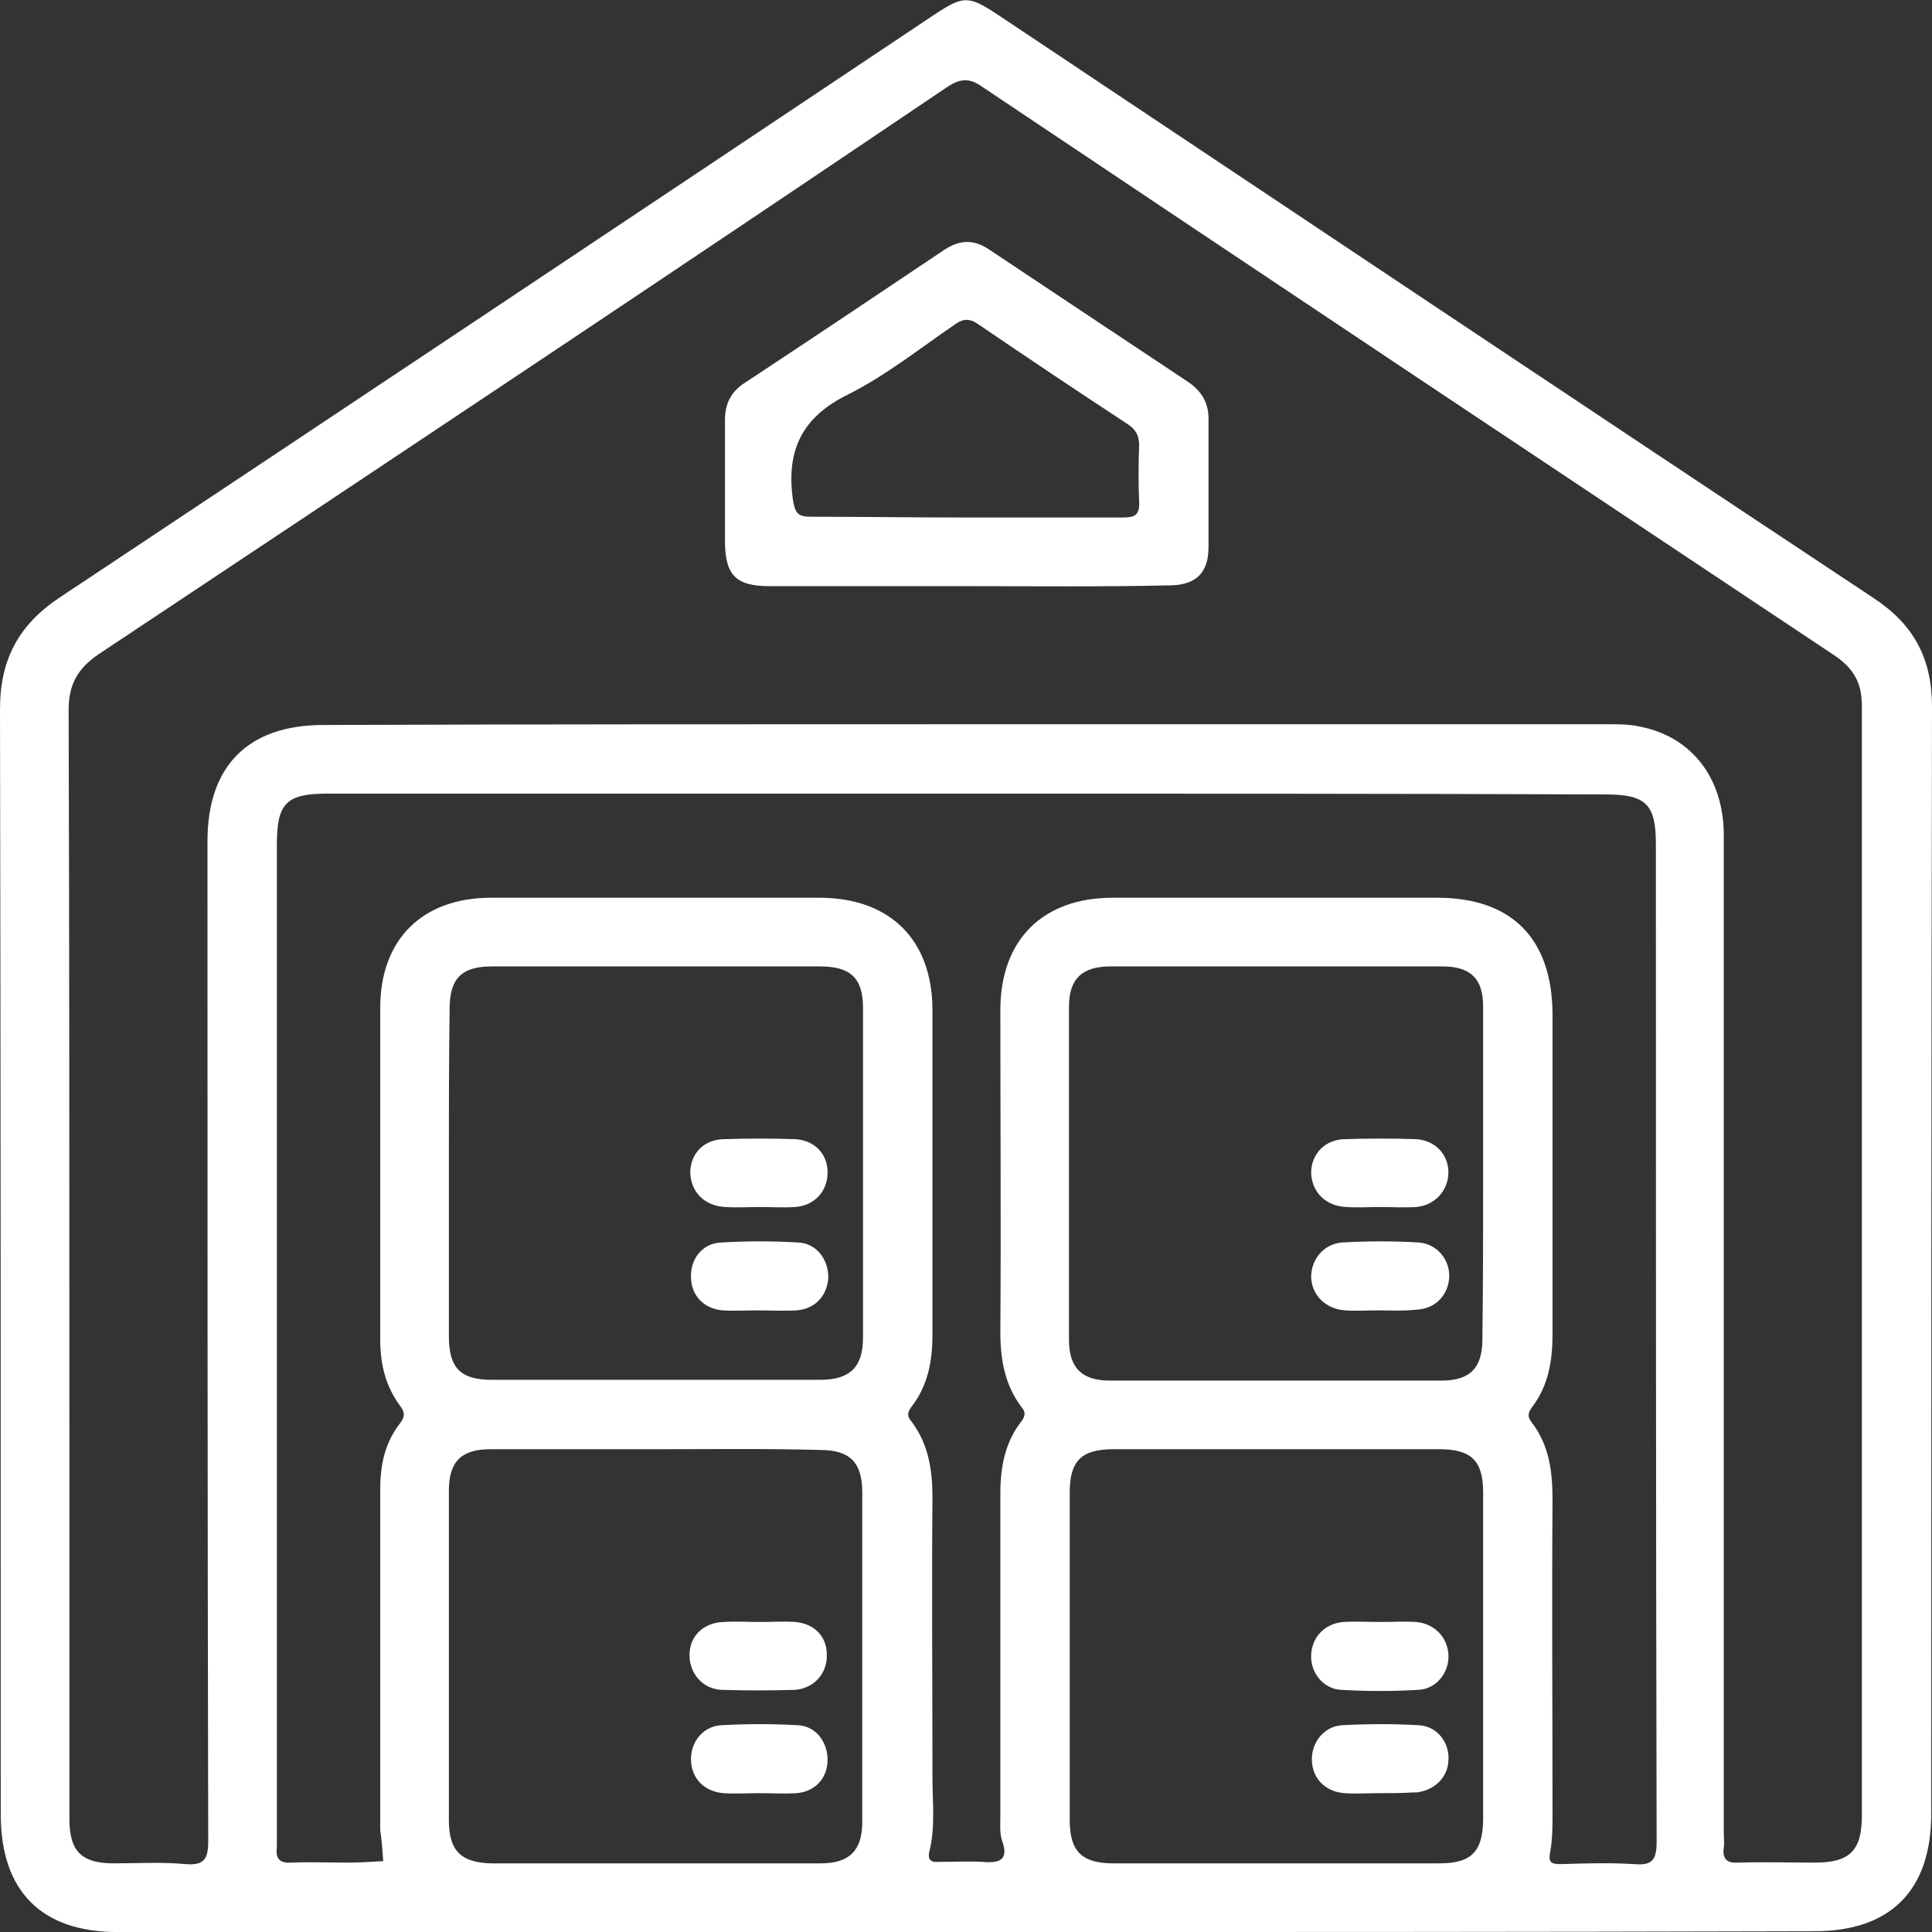<svg width="36" height="36" viewBox="0 0 36 36" fill="none" xmlns="http://www.w3.org/2000/svg">
<rect x="0" y="0" width="36" height="36" fill="#333333" stroke="none"/>
<path d="M17.965 36.001C12.707 36.001 7.45 36.001 2.193 36.001C0.773 36.001 0.014 35.241 0.014 33.808C0.014 26.948 0.014 20.074 0 13.214C0 12.286 0.351 11.64 1.111 11.134C6.551 7.521 11.991 3.894 17.417 0.268C17.951 -0.084 18.049 -0.084 18.583 0.268C24.023 3.894 29.463 7.535 34.918 11.148C35.663 11.64 36 12.272 36 13.172C35.986 20.046 35.986 26.92 35.986 33.794C35.986 35.227 35.227 35.986 33.807 35.986C28.536 36.001 23.25 36.001 17.965 36.001ZM17.979 13.495C21.971 13.495 25.963 13.495 29.956 13.495C30.152 13.495 30.363 13.495 30.546 13.537C31.516 13.72 32.12 14.493 32.12 15.562C32.12 21.761 32.12 27.96 32.12 34.145C32.12 34.243 32.134 34.328 32.12 34.426C32.092 34.637 32.176 34.721 32.387 34.707C32.865 34.693 33.343 34.707 33.821 34.707C34.468 34.707 34.693 34.482 34.693 33.836C34.693 26.934 34.693 20.032 34.693 13.144C34.693 12.722 34.538 12.455 34.187 12.216C28.887 8.688 23.588 5.159 18.302 1.617C18.063 1.448 17.895 1.462 17.656 1.617C12.412 5.159 7.127 8.674 1.841 12.188C1.448 12.455 1.279 12.75 1.279 13.228C1.293 17.698 1.293 22.182 1.293 26.652C1.293 29.07 1.293 31.474 1.293 33.892C1.293 34.496 1.518 34.721 2.123 34.721C2.572 34.721 3.008 34.693 3.458 34.735C3.809 34.763 3.88 34.637 3.88 34.3C3.866 28.086 3.866 21.887 3.866 15.674C3.866 14.268 4.625 13.509 6.03 13.509C10.023 13.495 14.001 13.495 17.979 13.495ZM18.007 14.788C14.043 14.788 10.065 14.788 6.101 14.788C5.328 14.788 5.159 14.971 5.159 15.744C5.159 21.915 5.159 28.086 5.159 34.257C5.159 34.314 5.159 34.37 5.159 34.426C5.131 34.637 5.215 34.721 5.426 34.707C5.777 34.693 6.129 34.707 6.48 34.707C6.705 34.707 6.916 34.693 7.141 34.679C7.127 34.482 7.113 34.285 7.085 34.103C7.085 34.061 7.085 34.004 7.085 33.962C7.085 31.896 7.085 29.815 7.085 27.749C7.085 27.299 7.169 26.892 7.45 26.526C7.549 26.399 7.549 26.315 7.45 26.189C7.183 25.823 7.085 25.416 7.085 24.966C7.085 22.899 7.085 20.847 7.085 18.781C7.085 17.501 7.872 16.728 9.151 16.728C11.189 16.728 13.228 16.728 15.266 16.728C16.587 16.728 17.375 17.515 17.375 18.823C17.375 20.833 17.375 22.857 17.375 24.867C17.375 25.359 17.29 25.823 16.981 26.217C16.911 26.315 16.896 26.386 16.981 26.484C17.304 26.906 17.375 27.398 17.375 27.904C17.36 29.647 17.375 31.39 17.375 33.133C17.375 33.583 17.431 34.047 17.318 34.496C17.276 34.665 17.36 34.707 17.501 34.693C17.768 34.693 18.035 34.679 18.302 34.693C18.625 34.721 18.808 34.665 18.668 34.285C18.625 34.145 18.64 33.99 18.64 33.836C18.64 31.84 18.64 29.829 18.64 27.833C18.64 27.341 18.724 26.878 19.033 26.484C19.104 26.386 19.117 26.315 19.033 26.217C18.724 25.809 18.64 25.331 18.64 24.825C18.654 22.829 18.64 20.819 18.64 18.823C18.64 17.515 19.427 16.728 20.734 16.728C22.744 16.728 24.768 16.728 26.779 16.728C28.17 16.728 28.915 17.487 28.929 18.879C28.929 20.875 28.929 22.857 28.929 24.853C28.929 25.345 28.859 25.809 28.55 26.217C28.48 26.315 28.451 26.386 28.536 26.498C28.873 26.934 28.929 27.426 28.929 27.96C28.915 29.9 28.929 31.854 28.929 33.794C28.929 34.032 28.929 34.271 28.887 34.496C28.845 34.707 28.901 34.735 29.084 34.735C29.534 34.721 29.998 34.707 30.448 34.735C30.785 34.763 30.869 34.665 30.869 34.314C30.855 28.114 30.855 21.915 30.855 15.73C30.855 14.985 30.672 14.803 29.913 14.803C25.949 14.788 21.971 14.788 18.007 14.788ZM8.364 21.845C8.364 22.857 8.364 23.883 8.364 24.895C8.364 25.486 8.575 25.711 9.165 25.711C11.203 25.711 13.242 25.711 15.28 25.711C15.842 25.711 16.081 25.472 16.081 24.924C16.081 22.871 16.081 20.833 16.081 18.781C16.081 18.218 15.842 18.008 15.28 18.008C13.242 18.008 11.203 18.008 9.165 18.008C8.603 18.008 8.378 18.232 8.378 18.795C8.364 19.807 8.364 20.819 8.364 21.845ZM12.23 27.004C11.203 27.004 10.163 27.004 9.137 27.004C8.603 27.004 8.364 27.229 8.364 27.777C8.364 29.829 8.364 31.868 8.364 33.92C8.364 34.482 8.589 34.707 9.151 34.721C11.203 34.721 13.242 34.721 15.294 34.721C15.828 34.721 16.067 34.482 16.067 33.948C16.067 31.896 16.067 29.858 16.067 27.805C16.067 27.243 15.828 27.018 15.28 27.018C14.268 26.99 13.242 27.004 12.23 27.004ZM27.636 21.873C27.636 20.833 27.636 19.793 27.636 18.753C27.636 18.232 27.397 18.008 26.877 18.008C24.811 18.008 22.758 18.008 20.692 18.008C20.172 18.008 19.919 18.232 19.919 18.753C19.919 20.819 19.919 22.899 19.919 24.966C19.919 25.486 20.158 25.725 20.678 25.725C22.744 25.725 24.797 25.725 26.863 25.725C27.397 25.725 27.622 25.486 27.622 24.952C27.636 23.911 27.636 22.899 27.636 21.873ZM27.636 30.856C27.636 29.843 27.636 28.817 27.636 27.805C27.636 27.215 27.411 27.004 26.821 27.004C24.797 27.004 22.772 27.004 20.748 27.004C20.158 27.004 19.933 27.215 19.933 27.805C19.933 29.843 19.933 31.882 19.933 33.92C19.933 34.496 20.158 34.721 20.748 34.721C22.772 34.721 24.797 34.721 26.821 34.721C27.425 34.721 27.636 34.496 27.636 33.878C27.636 32.866 27.636 31.868 27.636 30.856Z" fill="white"/>
<path d="M17.993 10.922C16.77 10.922 15.561 10.922 14.338 10.922C13.706 10.922 13.509 10.711 13.509 10.079C13.509 9.334 13.509 8.575 13.509 7.83C13.509 7.52 13.621 7.296 13.888 7.127C15.125 6.312 16.362 5.482 17.599 4.653C17.881 4.47 18.134 4.456 18.415 4.639C19.666 5.468 20.903 6.298 22.154 7.127C22.393 7.296 22.519 7.506 22.519 7.802C22.519 8.603 22.519 9.39 22.519 10.191C22.519 10.683 22.28 10.908 21.774 10.908C20.495 10.936 19.244 10.922 17.993 10.922ZM17.965 9.643C18.949 9.643 19.933 9.643 20.917 9.643C21.142 9.643 21.24 9.601 21.226 9.348C21.212 8.996 21.212 8.645 21.226 8.294C21.226 8.125 21.17 8.012 21.029 7.914C20.087 7.296 19.16 6.677 18.232 6.044C18.077 5.932 17.951 5.932 17.796 6.044C17.136 6.494 16.503 7 15.8 7.352C14.943 7.773 14.647 8.392 14.774 9.306C14.816 9.573 14.872 9.629 15.125 9.629C16.067 9.629 17.023 9.643 17.965 9.643Z" fill="white"/>
<path d="M14.155 22.491C13.945 22.491 13.734 22.505 13.523 22.491C13.129 22.477 12.876 22.21 12.862 21.859C12.862 21.493 13.115 21.226 13.509 21.226C13.945 21.212 14.366 21.212 14.802 21.226C15.168 21.24 15.421 21.493 15.421 21.845C15.421 22.196 15.182 22.463 14.816 22.491C14.591 22.505 14.38 22.491 14.155 22.491Z" fill="white"/>
<path d="M14.127 24.417C13.902 24.417 13.677 24.431 13.466 24.417C13.115 24.389 12.876 24.136 12.876 23.798C12.862 23.461 13.087 23.166 13.438 23.152C13.916 23.124 14.394 23.124 14.872 23.152C15.21 23.166 15.434 23.461 15.434 23.798C15.42 24.136 15.195 24.389 14.844 24.417C14.591 24.431 14.366 24.417 14.127 24.417Z" fill="white"/>
<path d="M14.155 30.223C14.38 30.223 14.605 30.209 14.816 30.223C15.168 30.251 15.406 30.49 15.406 30.827C15.421 31.178 15.168 31.46 14.816 31.488C14.366 31.502 13.902 31.502 13.453 31.488C13.087 31.474 12.848 31.178 12.848 30.841C12.848 30.49 13.101 30.237 13.481 30.223C13.72 30.209 13.945 30.223 14.155 30.223Z" fill="white"/>
<path d="M14.141 33.413C13.916 33.413 13.691 33.428 13.481 33.413C13.129 33.385 12.89 33.146 12.876 32.809C12.862 32.472 13.087 32.176 13.424 32.148C13.916 32.12 14.408 32.12 14.886 32.148C15.224 32.176 15.434 32.486 15.42 32.823C15.406 33.146 15.181 33.385 14.844 33.413C14.605 33.428 14.366 33.413 14.141 33.413Z" fill="white"/>
<path d="M25.696 24.417C25.485 24.417 25.275 24.431 25.064 24.417C24.698 24.389 24.445 24.136 24.431 23.798C24.431 23.475 24.656 23.18 25.008 23.152C25.485 23.124 25.963 23.124 26.441 23.152C26.779 23.18 27.018 23.475 27.004 23.798C26.989 24.122 26.751 24.389 26.399 24.403C26.16 24.431 25.921 24.417 25.696 24.417Z" fill="white"/>
<path d="M25.724 22.491C25.514 22.491 25.303 22.505 25.092 22.491C24.698 22.477 24.445 22.21 24.431 21.859C24.431 21.507 24.684 21.226 25.078 21.226C25.514 21.212 25.935 21.212 26.371 21.226C26.736 21.24 26.989 21.507 26.989 21.845C26.989 22.182 26.736 22.463 26.385 22.491C26.16 22.505 25.935 22.491 25.724 22.491Z" fill="white"/>
<path d="M25.71 33.413C25.485 33.413 25.26 33.428 25.049 33.413C24.698 33.385 24.459 33.146 24.445 32.809C24.431 32.486 24.656 32.176 24.993 32.148C25.485 32.12 25.977 32.12 26.455 32.148C26.793 32.176 27.017 32.486 26.989 32.809C26.975 33.118 26.736 33.357 26.399 33.399C26.371 33.399 26.357 33.399 26.329 33.399C26.132 33.413 25.921 33.413 25.71 33.413Z" fill="white"/>
<path d="M25.724 30.223C25.949 30.223 26.174 30.209 26.385 30.223C26.723 30.251 26.976 30.504 26.99 30.841C27.004 31.164 26.765 31.474 26.427 31.488C25.949 31.516 25.471 31.516 24.994 31.488C24.656 31.474 24.417 31.164 24.431 30.841C24.445 30.504 24.684 30.251 25.036 30.223C25.261 30.209 25.5 30.223 25.724 30.223Z" fill="white"/>
</svg>
